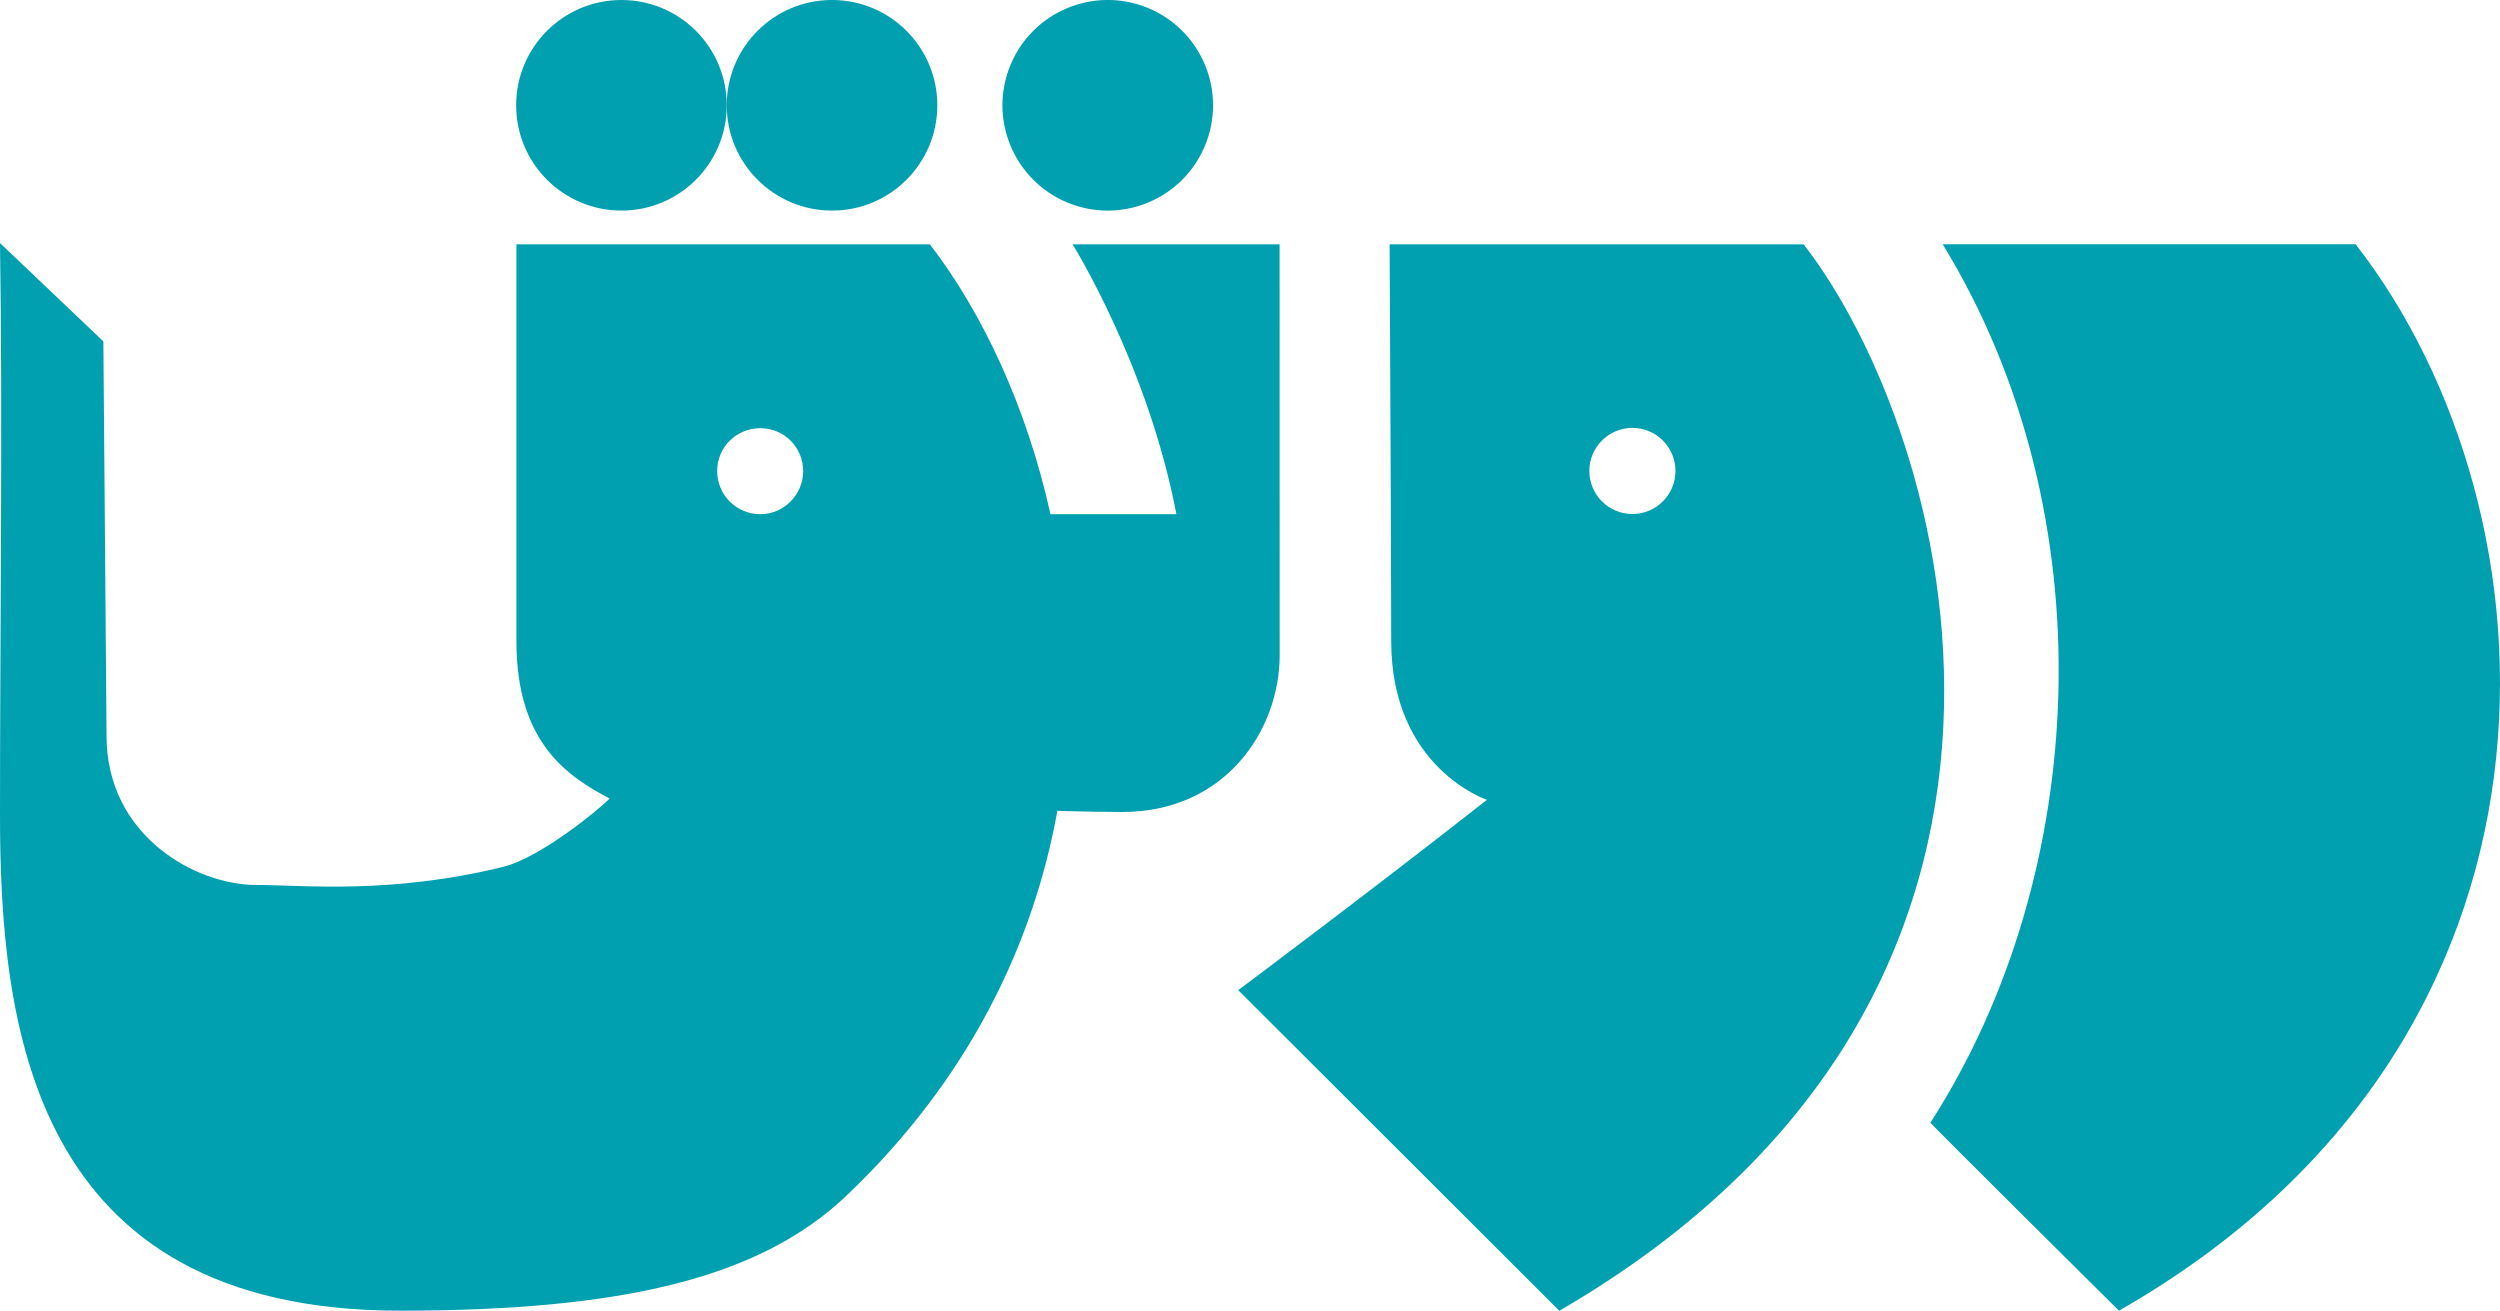<?xml version="1.0" encoding="UTF-8"?>
<svg id="Layer_2" data-name="Layer 2" xmlns="http://www.w3.org/2000/svg" viewBox="0 0 640.36 335.73">
  <defs>
    <style>
      .cls-1 {
        fill: #00a0b0;
      }
    </style>
  </defs>
  <g id="Layer_1-2" data-name="Layer 1">
    <g>
      <path class="cls-1" d="m461.99,62.58h-106.05s.41,78.45.41,101.62c0,32.54,24.52,40.67,24.52,40.67-29.73,23.36-63.71,48.75-63.71,48.75l82.25,82.12c141.57-82.14,99.84-225.29,62.58-273.15Zm-43.86,69.08c-6.09,0-11.03-4.94-11.03-11.03s4.94-11.03,11.03-11.03,11.03,4.94,11.03,11.03-4.94,11.03-11.03,11.03Z"/>
      <path class="cls-1" d="m603.37,62.57h-105.76c42.28,69.08,37.82,161.38-3.15,225-.26,0,48.29,48.15,48.29,48.15,121.8-69.46,114.18-204.42,60.62-273.16Z"/>
      <circle class="cls-1" cx="159.18" cy="26.97" r="26.97"/>
      <circle class="cls-1" cx="213.12" cy="26.97" r="26.97"/>
      <circle class="cls-1" cx="283.75" cy="26.97" r="26.97" transform="translate(150.24 278.8) rotate(-67.5)"/>
      <path class="cls-1" d="m327.77,62.58h-53.04s19.28,30.8,26.6,69.13h-32.26c-6.07-27.46-17.44-51.68-30.89-69.12h-105.9s0,97.63,0,101.7c0,26.7,13.84,34.84,23.87,40.27-3.18,3.18-17.73,15.03-27.14,17.45-29.29,7.17-51.11,4.67-63.37,4.67-15.63,0-38.35-12.66-38.35-38.17l-.81-101.06L0,62.26c.7,45.05,0,101.02,0,146.24,0,53.91,7.82,127.22,102.39,127.22,56.16,0,91.87-8.03,114.35-29.39,31.4-29.84,47.89-64.38,54.1-98.63,6.26.17,11.97.29,16.63.29,26.42,0,40.31-21.01,40.31-40.16,0-20.55-.02-75.38-.02-105.26Zm-133.01,69.13c-6.13,0-11.06-4.93-11.06-11.06s4.93-10.97,11.06-10.97,10.97,4.93,10.97,10.97-4.93,11.06-10.97,11.06Z"/>
    </g>
  </g>
</svg>